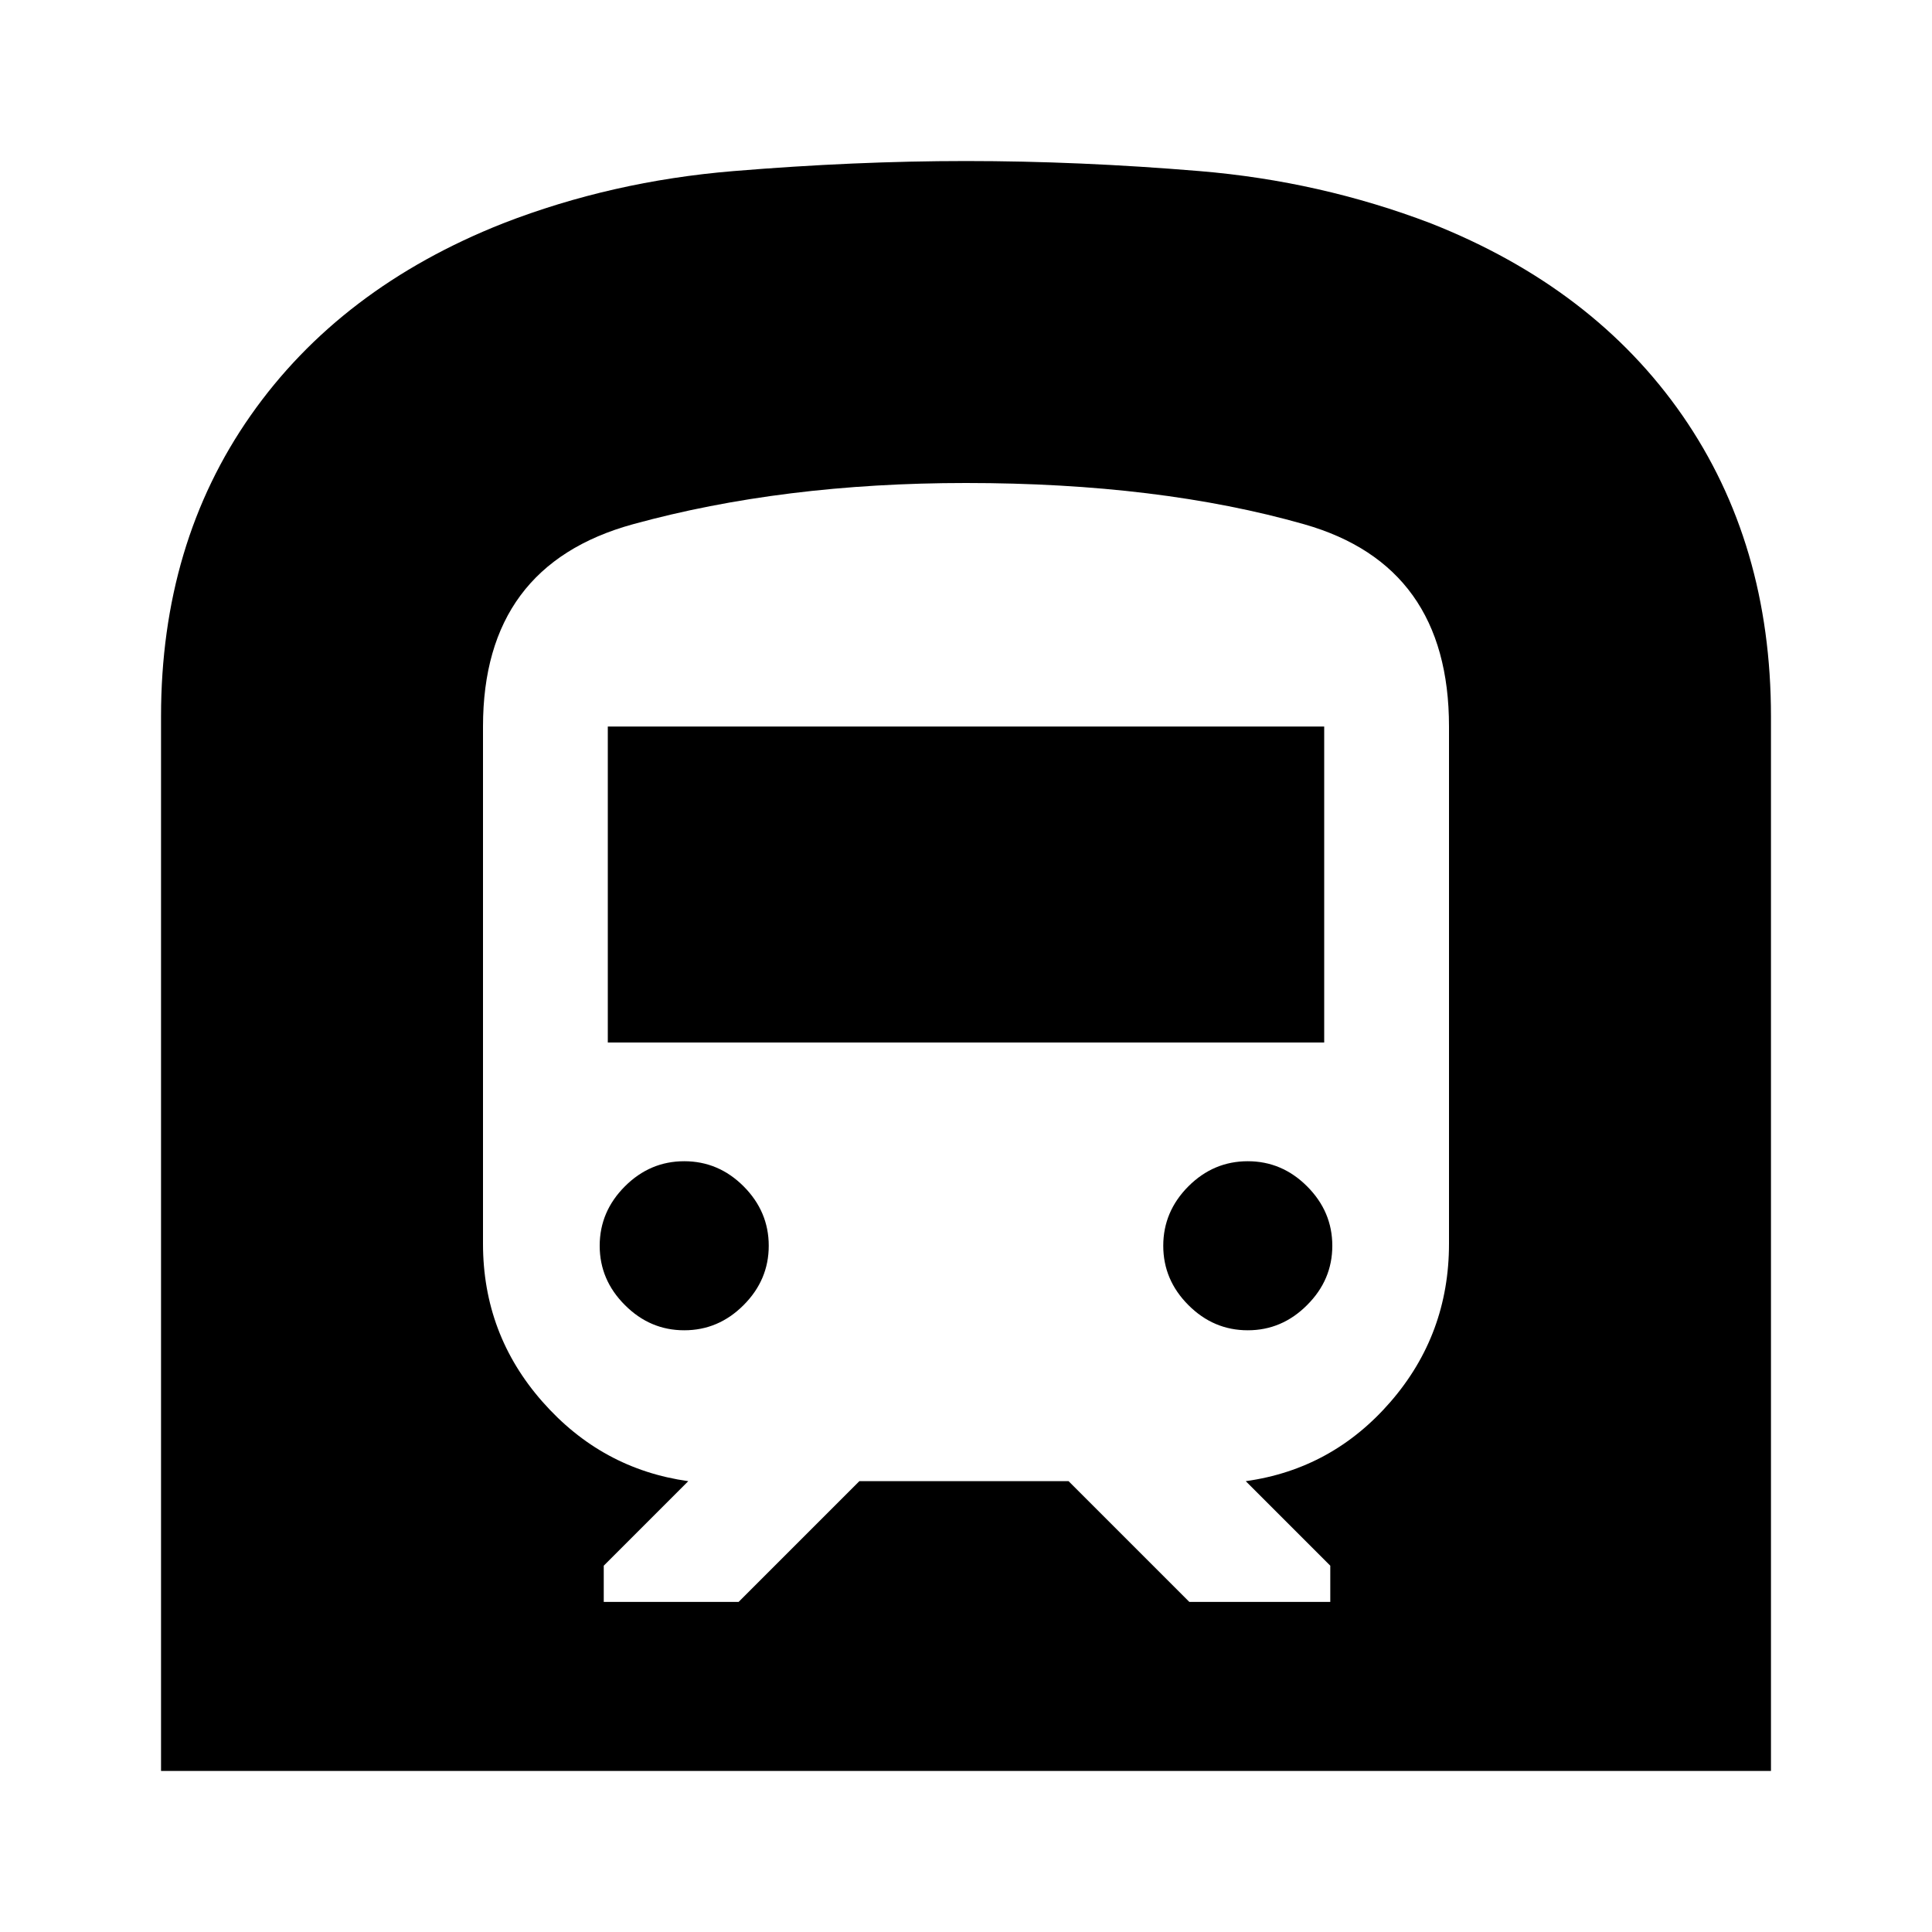 <svg xmlns="http://www.w3.org/2000/svg" height="20" width="20"><path d="M1.667 18.333V7.417q0-1.792.927-3.115.927-1.323 2.614-1.99 1.125-.437 2.386-.541 1.26-.104 2.406-.104 1.167 0 2.417.104 1.25.104 2.395.541 1.688.667 2.605 1.99.916 1.323.916 3.115v10.916Zm4.583-1.75h1.396l1.25-1.25h2.166l1.25 1.25h1.459v-.375l-.875-.875q.896-.125 1.5-.823T15 12.875V7.521q0-1.667-1.5-2.094Q12 5 10 5q-1.896 0-3.448.427T5 7.521v5.354q0 .937.615 1.635.614.698 1.51.823l-.875.875Zm.042-5.791V7.521h7.416v3.271Zm6.625 2.979q-.355 0-.615-.261-.26-.26-.26-.614t.26-.615q.26-.26.615-.26.354 0 .614.26.261.261.261.615t-.261.614q-.26.261-.614.261Zm-5.834 0q-.354 0-.614-.261-.261-.26-.261-.614t.261-.615q.26-.26.614-.26.355 0 .615.26.26.261.26.615t-.26.614q-.26.261-.615.261Z"/></svg>